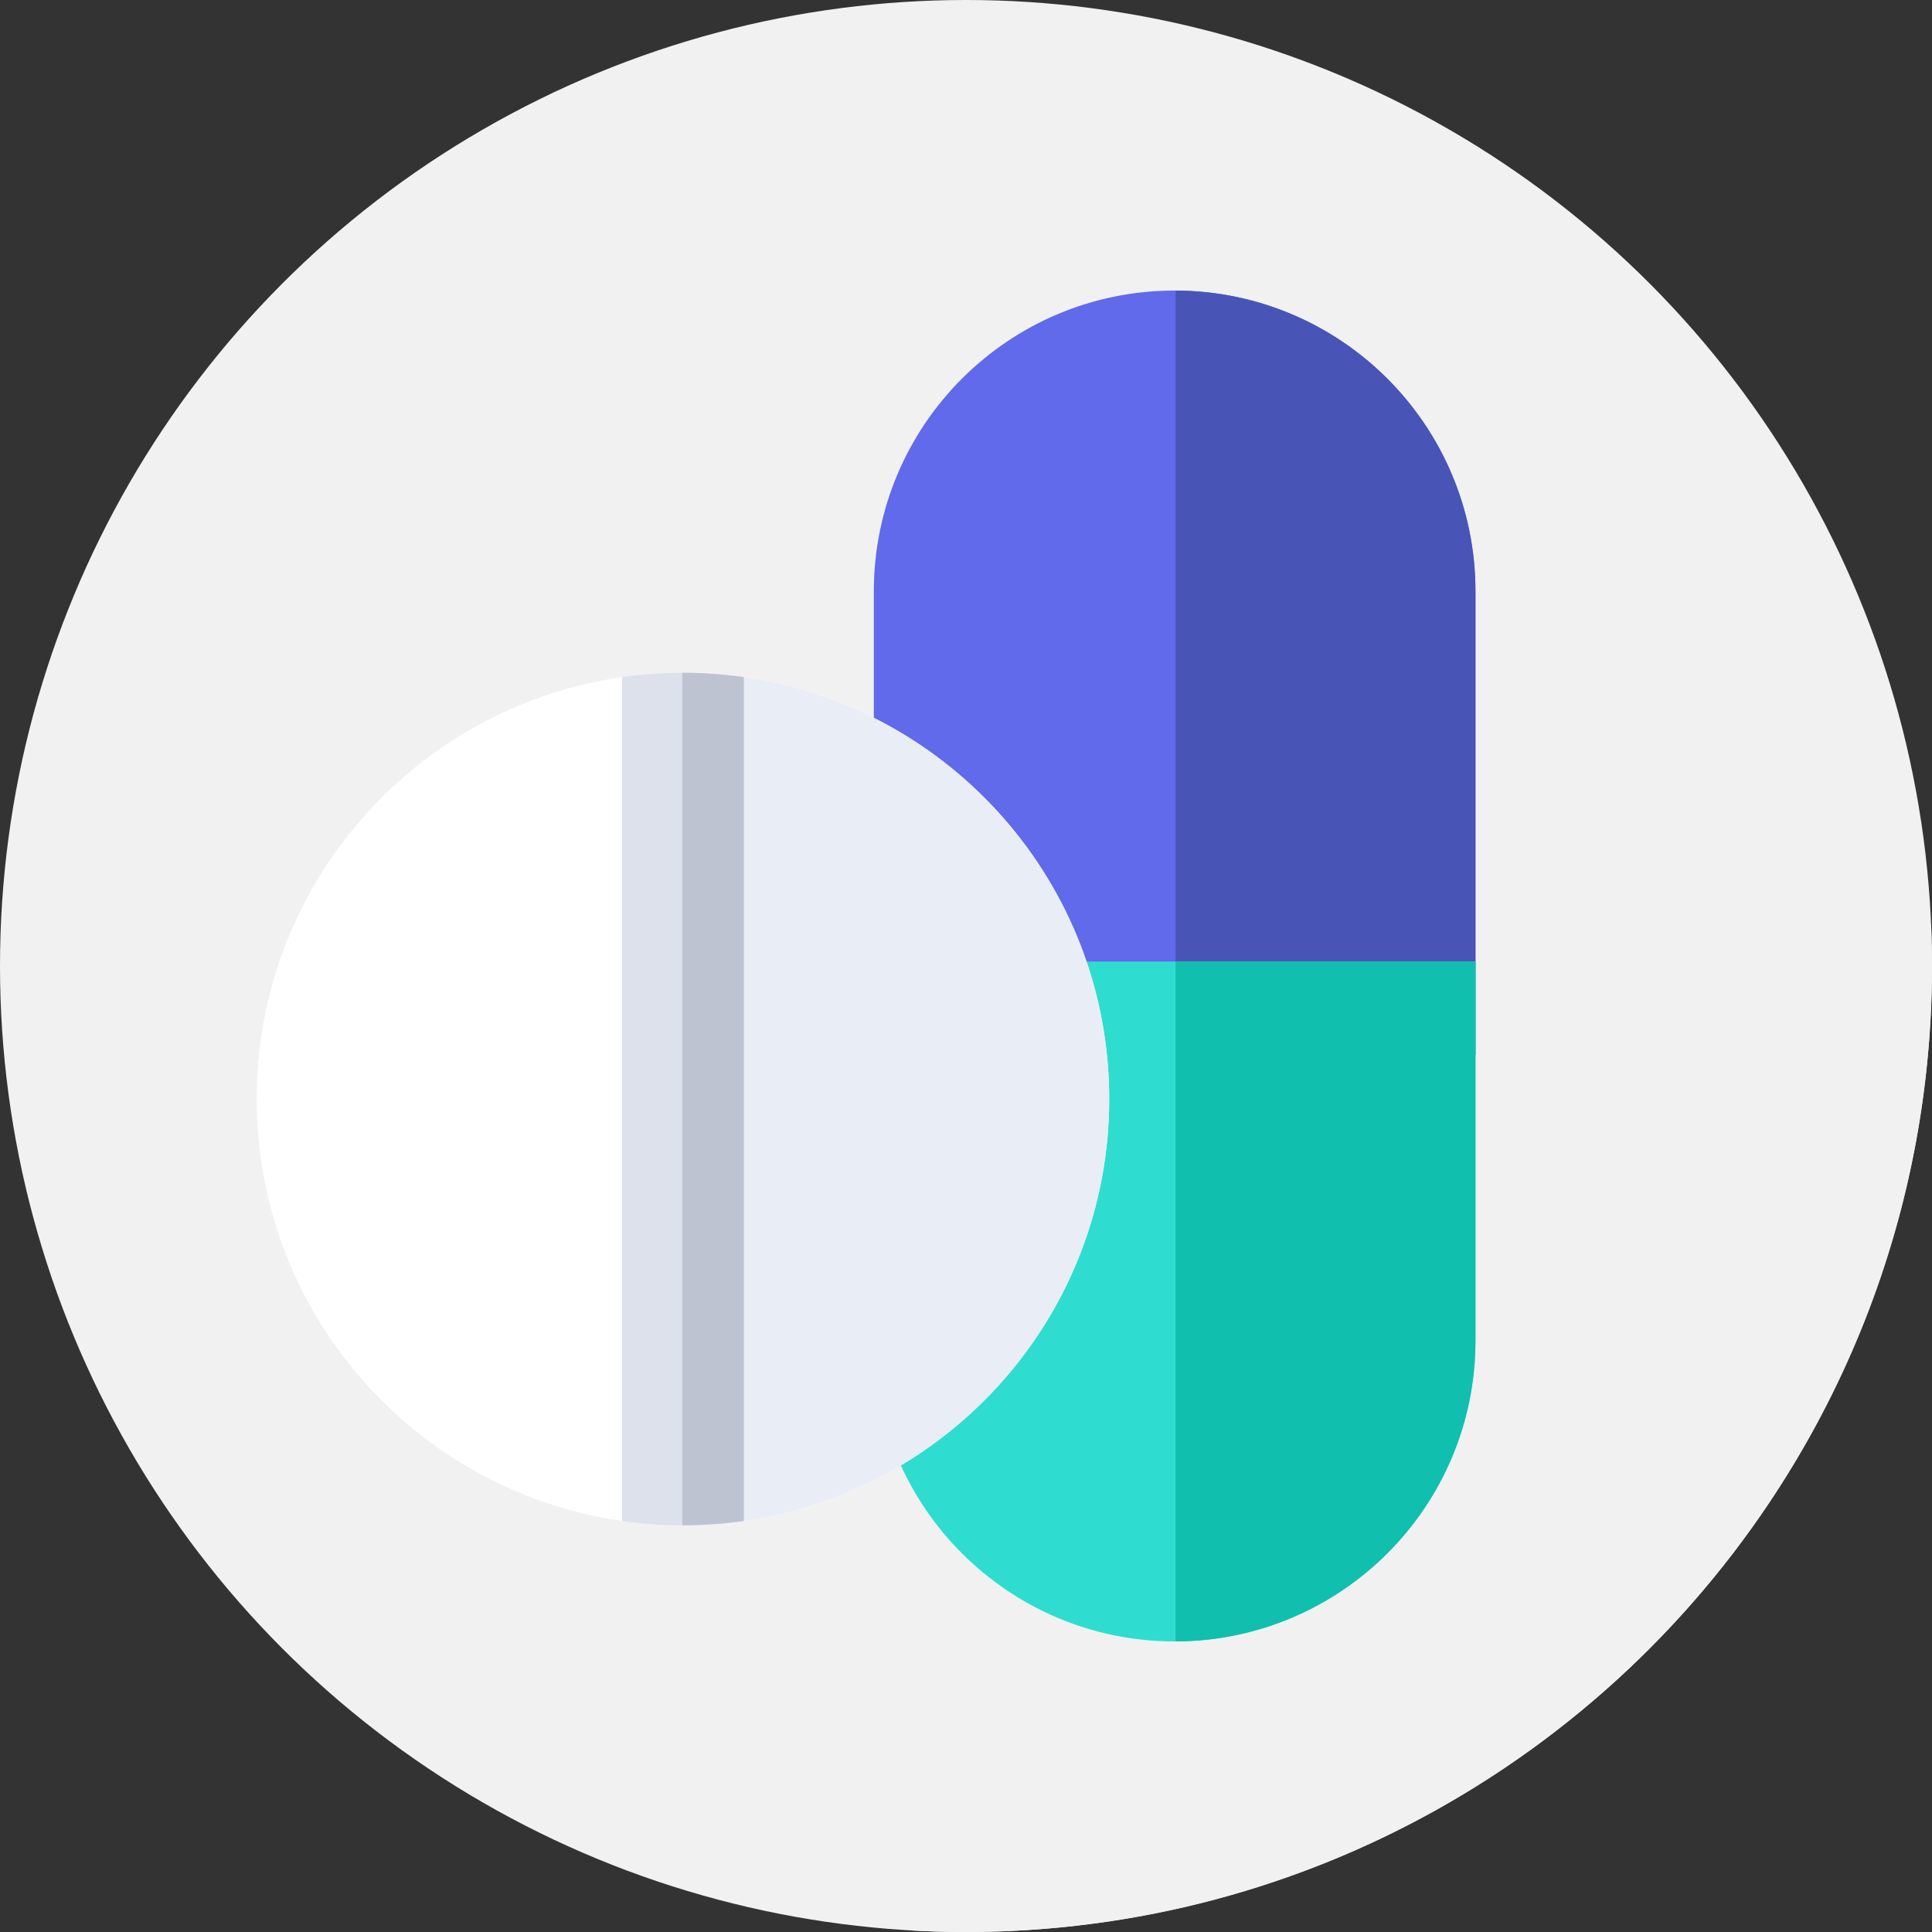 <?xml version="1.0"?>
<svg xmlns="http://www.w3.org/2000/svg" xmlns:xlink="http://www.w3.org/1999/xlink" xmlns:svgjs="http://svgjs.com/svgjs" version="1.1" width="512" height="512" x="0" y="0" viewBox="0 0 512 512" style="enable-background:new 0 0 512 512" xml:space="preserve" class=""><rect x="0" y="0" width="512" height="512" fill="#333333" stroke="none"/><g><g xmlns="http://www.w3.org/2000/svg"><g><g><g><g><g><g><g><circle cx="256" cy="256" fill="#f1f1f1" r="256" data-original="#ffce00" style="" class=""/></g></g></g></g></g></g></g><path d="m512 256c0-3.688-.078-7.357-.233-11.007l-138.857-138.857-275.511 261.098 144.377 144.377c4.709.258 9.451.389 14.224.389 141.385 0 256-114.615 256-256z" fill="#f1f1f1" data-original="#fdba12" style="" class=""/><g><path d="m391.013 156.719c0-44.028-35.692-79.719-79.719-79.719-44.028 0-79.719 35.692-79.719 79.719v122.865h159.439v-122.865z" fill="#606aea" data-original="#606aea" style="" class=""/></g><g><path d="m391.013 156.719c0-43.945-35.558-79.578-79.471-79.713v202.578h79.471z" fill="#4855b7" data-original="#4855b7" style="" class=""/></g><g><path d="m231.574 254.824v100.457c0 44.028 35.692 79.719 79.719 79.719 44.028 0 79.719-35.692 79.719-79.719v-100.457z" fill="#2fddd0" data-original="#2fddd0" style="" class=""/></g><g><path d="m311.542 254.824v180.17c43.913-.135 79.471-35.769 79.471-79.713v-100.457z" fill="#11bfae" data-original="#11bfae" style="" class=""/></g><g><path d="m197.074 403.077c54.767-7.808 96.875-54.899 96.875-111.824 0-57.012-42.24-104.15-97.129-111.85h-31.663c-54.89 7.7-97.129 54.837-97.129 111.85 0 56.903 42.098 103.982 96.834 111.818z" fill="#ffffff" data-original="#ffffff" style="" class=""/></g><g><path d="m196.819 179.403h-16v223.939c.056 0 .112.002.169.002 5.486 0 10.849.483 16.127-.273 54.732-7.84 96.834-54.918 96.834-111.818 0-57.013-42.24-104.15-97.13-111.85z" fill="#e9edf5" data-original="#e9edf5" style="" class=""/></g><g><path d="m164.861 403.071c5.267.753 10.651 1.143 16.127 1.143s10.86-.39 16.127-1.143v-223.626c-5.267-.753-10.651-1.153-16.127-1.153s-10.859.4-16.127 1.153z" fill="#dce1eb" data-original="#dce1eb" style="" class=""/></g><g><path d="m180.988 178.292c-.056 0-.112.003-.169.003v225.916c.056 0 .112.003.169.003 5.475 0 10.86-.39 16.127-1.143v-223.626c-5.267-.753-10.652-1.153-16.127-1.153z" fill="#bec3d2" data-original="#bec3d2" style="" class=""/></g></g></g></svg>
